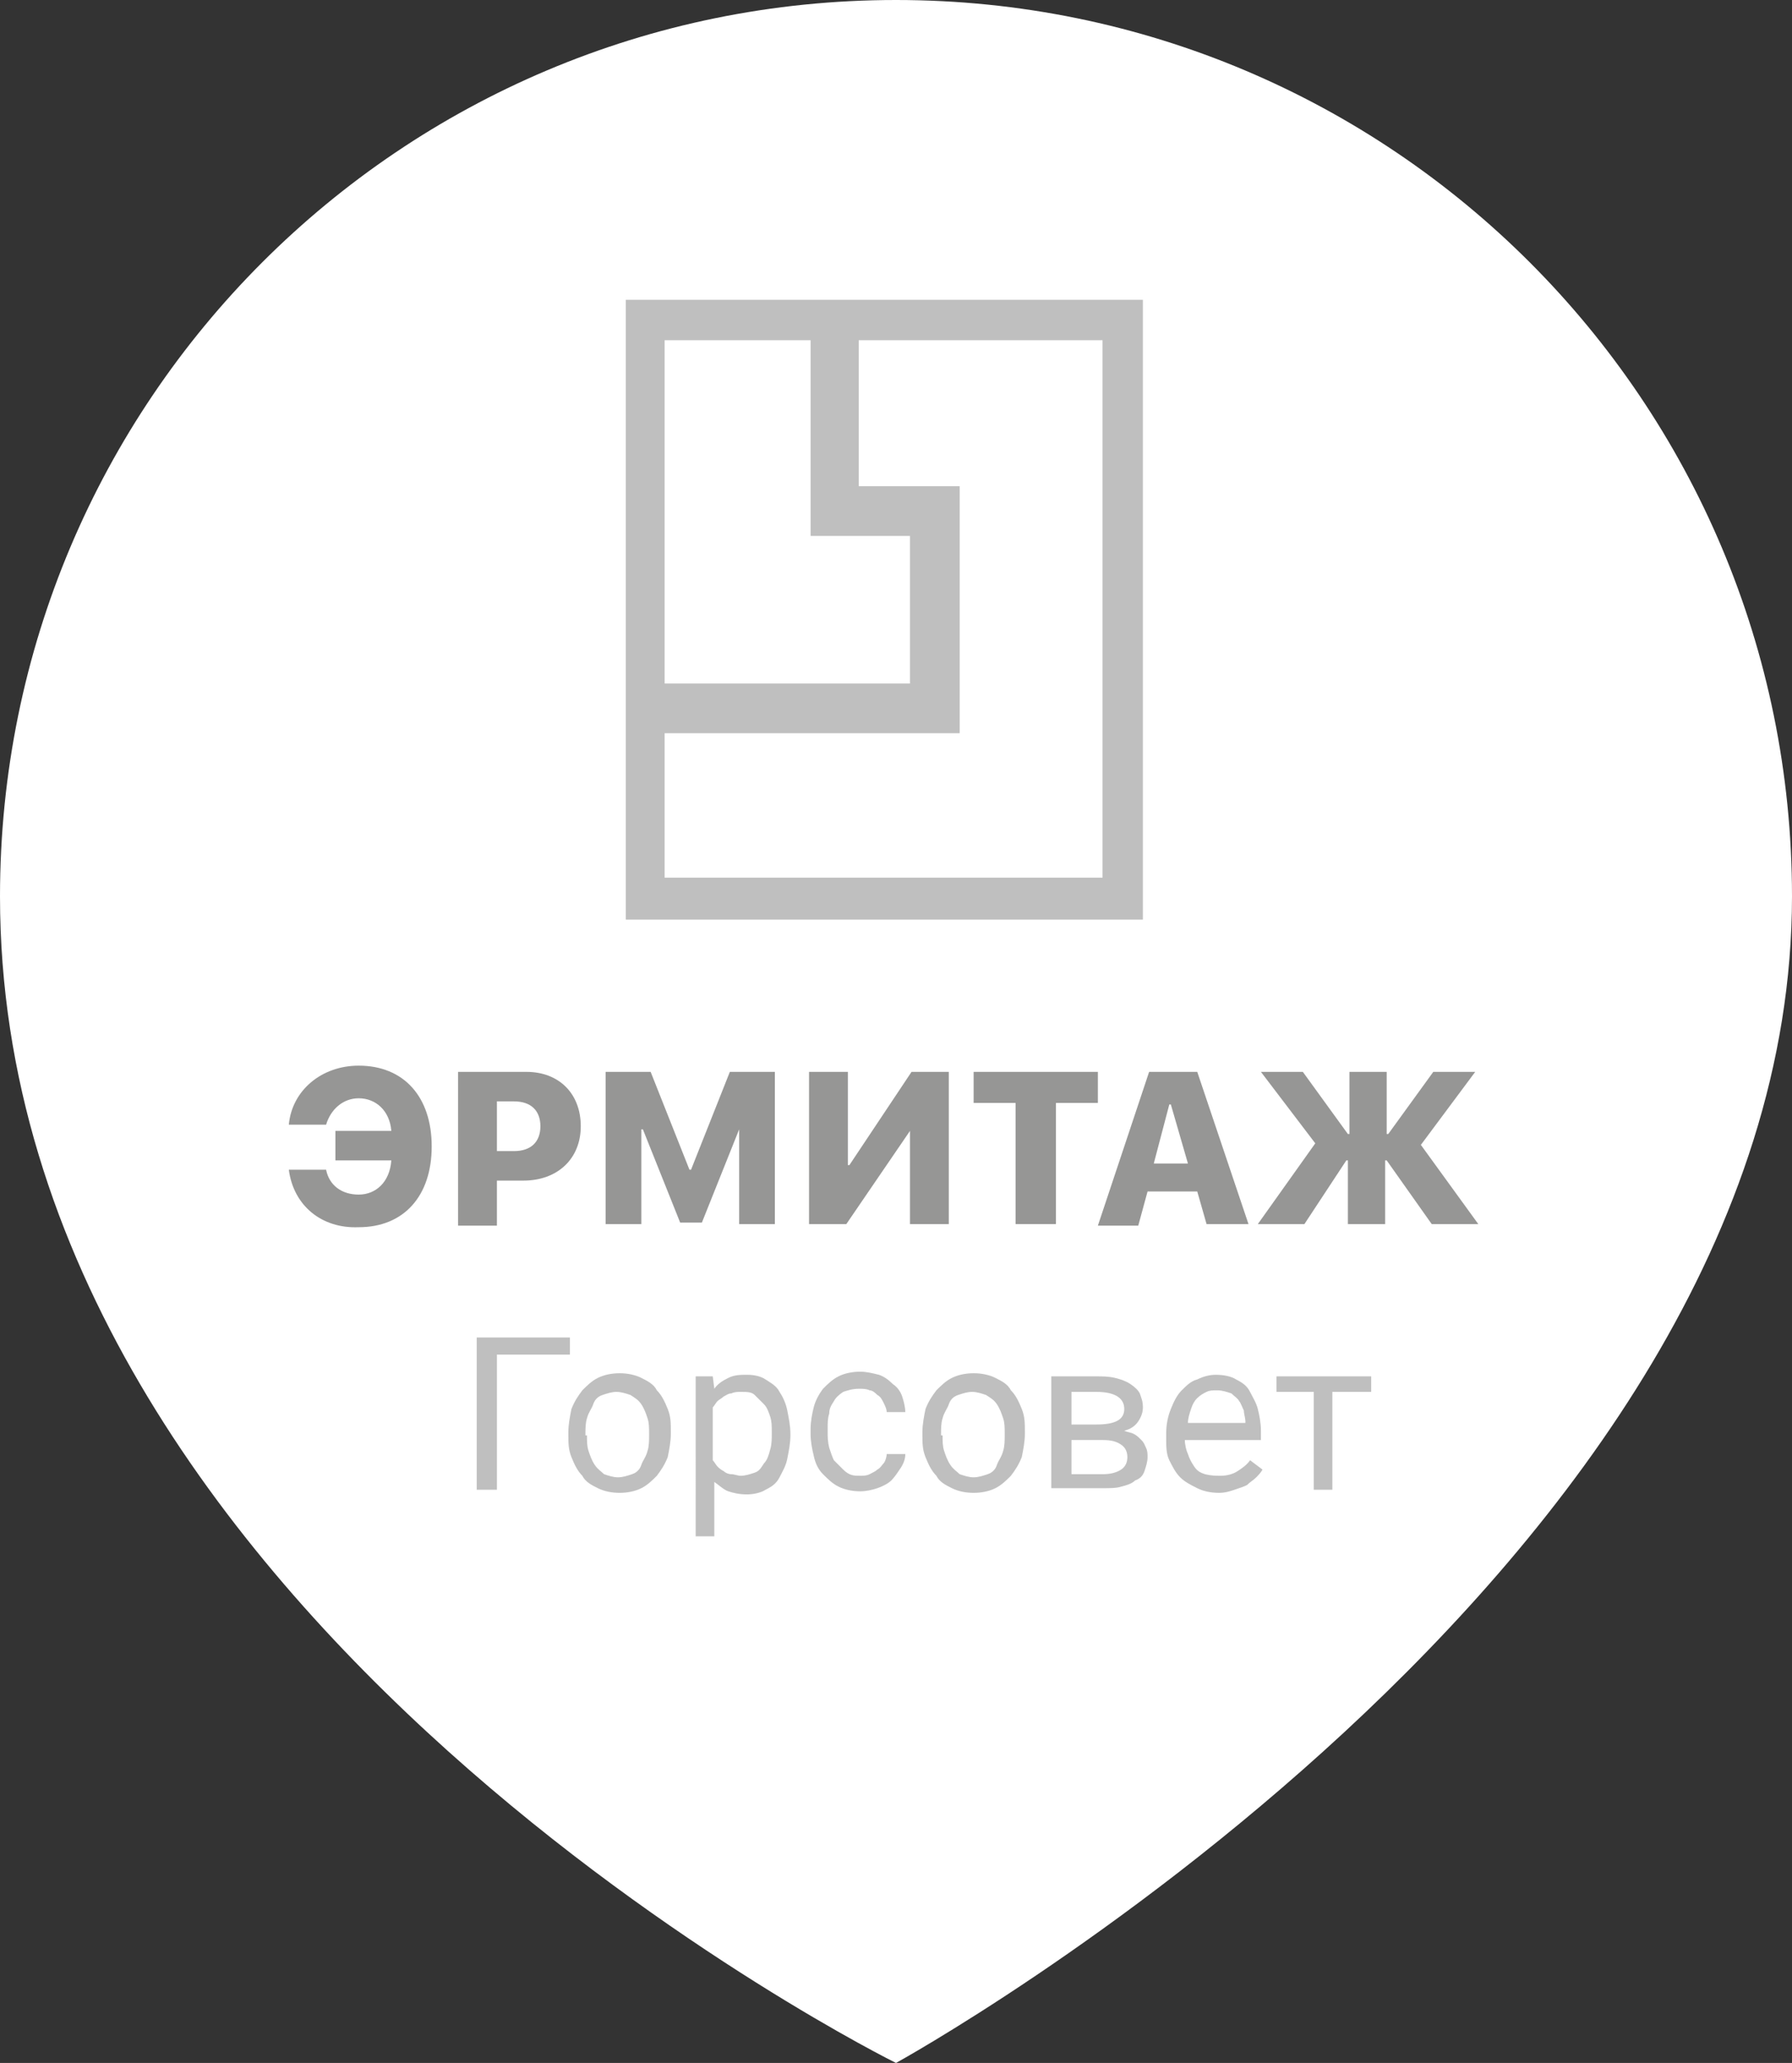 <!-- Generator: Adobe Illustrator 17.1.0, SVG Export Plug-In  -->
<svg version="1.1"
	 xmlns="http://www.w3.org/2000/svg" xmlns:xlink="http://www.w3.org/1999/xlink" xmlns:a="http://ns.adobe.com/AdobeSVGViewerExtensions/3.0/"
	 x="0px" y="0px" width="115.4px" height="132.8px" viewBox="0 0 115.4 132.8" enable-background="new 0 0 115.4 132.8"
	 xml:space="preserve">
<rect x="0" y="0" width="115.4" height="132.8" fill="#333333" stroke="none"/>
<defs>
</defs>
<path fill="#FFFFFF" d="M115.4,57.7c0,43.4-57.7,75.1-57.7,75.1S0,104.3,0,57.7C0,25.8,25.8,0,57.7,0S115.4,25.8,115.4,57.7z"/>
<g>
	<path fill="#BFBFBF" d="M36.8,87.2H32v8.7h-1.3v-9.8h6V87.2z"/>
	<path fill="#BFBFBF" d="M36.6,92.2c0-0.5,0.1-1,0.2-1.5c0.2-0.5,0.4-0.8,0.7-1.2c0.3-0.3,0.6-0.6,1-0.8c0.4-0.2,0.9-0.3,1.4-0.3
		c0.5,0,1,0.1,1.4,0.3c0.4,0.2,0.8,0.4,1,0.8c0.3,0.3,0.5,0.7,0.7,1.2c0.2,0.5,0.2,0.9,0.2,1.5v0.1c0,0.5-0.1,1-0.2,1.5
		c-0.2,0.5-0.4,0.8-0.7,1.2c-0.3,0.3-0.6,0.6-1,0.8c-0.4,0.2-0.9,0.3-1.4,0.3c-0.5,0-1-0.1-1.4-0.3c-0.4-0.2-0.8-0.4-1-0.8
		c-0.3-0.3-0.5-0.7-0.7-1.2c-0.2-0.5-0.2-0.9-0.2-1.5V92.2z M37.8,92.4c0,0.4,0,0.7,0.1,1c0.1,0.3,0.2,0.6,0.4,0.9s0.4,0.4,0.6,0.6
		c0.3,0.1,0.6,0.2,0.9,0.2c0.3,0,0.6-0.1,0.9-0.2s0.5-0.3,0.6-0.6s0.3-0.5,0.4-0.9c0.1-0.3,0.1-0.7,0.1-1v-0.1c0-0.4,0-0.7-0.1-1
		c-0.1-0.3-0.2-0.6-0.4-0.9s-0.4-0.4-0.7-0.6c-0.3-0.1-0.6-0.2-0.9-0.2c-0.3,0-0.6,0.1-0.9,0.2c-0.3,0.1-0.5,0.3-0.6,0.6
		s-0.3,0.5-0.4,0.9c-0.1,0.3-0.1,0.7-0.1,1V92.4z"/>
	<path fill="#BFBFBF" d="M50.9,92.4c0,0.5-0.1,1-0.2,1.5c-0.1,0.5-0.3,0.8-0.5,1.2s-0.5,0.6-0.9,0.8c-0.3,0.2-0.8,0.3-1.2,0.3
		c-0.5,0-0.9-0.1-1.2-0.2s-0.6-0.4-0.9-0.6v3.5h-1.2V88.6h1.1l0.1,0.8c0.2-0.3,0.5-0.5,0.9-0.7c0.4-0.2,0.8-0.2,1.2-0.2
		c0.5,0,0.9,0.1,1.2,0.3s0.7,0.4,0.9,0.8c0.2,0.3,0.4,0.7,0.5,1.2s0.2,1,0.2,1.5V92.4z M49.7,92.2c0-0.4,0-0.7-0.1-1
		c-0.1-0.3-0.2-0.6-0.4-0.8c-0.2-0.2-0.4-0.4-0.6-0.6s-0.5-0.2-0.9-0.2c-0.2,0-0.4,0-0.6,0.1c-0.2,0-0.3,0.1-0.5,0.2
		c-0.1,0.1-0.3,0.2-0.4,0.3c-0.1,0.1-0.2,0.3-0.3,0.4V94c0.1,0.1,0.2,0.3,0.3,0.4c0.1,0.1,0.2,0.2,0.4,0.3c0.1,0.1,0.3,0.2,0.5,0.2
		c0.2,0,0.4,0.1,0.6,0.1c0.3,0,0.6-0.1,0.9-0.2s0.4-0.3,0.6-0.6c0.2-0.2,0.3-0.5,0.4-0.9c0.1-0.3,0.1-0.7,0.1-1V92.2z"/>
	<path fill="#BFBFBF" d="M55.4,95c0.2,0,0.4,0,0.6-0.1c0.2-0.1,0.4-0.2,0.5-0.3c0.2-0.1,0.3-0.3,0.4-0.4s0.2-0.4,0.2-0.6h1.2
		c0,0.3-0.1,0.6-0.3,0.9c-0.2,0.3-0.4,0.6-0.6,0.8s-0.6,0.4-0.9,0.5c-0.3,0.1-0.7,0.2-1.1,0.2c-0.5,0-1-0.1-1.4-0.3
		c-0.4-0.2-0.7-0.5-1-0.8c-0.3-0.3-0.5-0.7-0.6-1.2c-0.1-0.4-0.2-0.9-0.2-1.4v-0.3c0-0.5,0.1-1,0.2-1.4c0.1-0.4,0.3-0.8,0.6-1.2
		c0.3-0.3,0.6-0.6,1-0.8s0.9-0.3,1.4-0.3c0.4,0,0.8,0.1,1.2,0.2c0.3,0.1,0.6,0.3,0.9,0.6c0.3,0.2,0.5,0.5,0.6,0.8
		c0.1,0.3,0.2,0.7,0.2,1h-1.2c0-0.2-0.1-0.4-0.2-0.6c-0.1-0.2-0.2-0.4-0.4-0.5c-0.1-0.1-0.3-0.3-0.5-0.3c-0.2-0.1-0.4-0.1-0.7-0.1
		c-0.4,0-0.7,0.1-1,0.2c-0.3,0.2-0.5,0.4-0.6,0.6c-0.2,0.3-0.3,0.5-0.3,0.8c-0.1,0.3-0.1,0.6-0.1,0.9v0.3c0,0.3,0,0.6,0.1,1
		c0.1,0.3,0.2,0.6,0.3,0.8c0.2,0.2,0.4,0.4,0.6,0.6C54.7,95,55,95,55.4,95z"/>
	<path fill="#BFBFBF" d="M59.4,92.2c0-0.5,0.1-1,0.2-1.5c0.2-0.5,0.4-0.8,0.7-1.2c0.3-0.3,0.6-0.6,1-0.8c0.4-0.2,0.9-0.3,1.4-0.3
		c0.5,0,1,0.1,1.4,0.3c0.4,0.2,0.8,0.4,1,0.8c0.3,0.3,0.5,0.7,0.7,1.2c0.2,0.5,0.2,0.9,0.2,1.5v0.1c0,0.5-0.1,1-0.2,1.5
		c-0.2,0.5-0.4,0.8-0.7,1.2c-0.3,0.3-0.6,0.6-1,0.8c-0.4,0.2-0.9,0.3-1.4,0.3c-0.5,0-1-0.1-1.4-0.3c-0.4-0.2-0.8-0.4-1-0.8
		c-0.3-0.3-0.5-0.7-0.7-1.2c-0.2-0.5-0.2-0.9-0.2-1.5V92.2z M60.7,92.4c0,0.4,0,0.7,0.1,1c0.1,0.3,0.2,0.6,0.4,0.9s0.4,0.4,0.6,0.6
		c0.3,0.1,0.6,0.2,0.9,0.2c0.3,0,0.6-0.1,0.9-0.2s0.5-0.3,0.6-0.6s0.3-0.5,0.4-0.9c0.1-0.3,0.1-0.7,0.1-1v-0.1c0-0.4,0-0.7-0.1-1
		c-0.1-0.3-0.2-0.6-0.4-0.9s-0.4-0.4-0.7-0.6c-0.3-0.1-0.6-0.2-0.9-0.2c-0.3,0-0.6,0.1-0.9,0.2c-0.3,0.1-0.5,0.3-0.6,0.6
		s-0.3,0.5-0.4,0.9c-0.1,0.3-0.1,0.7-0.1,1V92.4z"/>
	<path fill="#BFBFBF" d="M67.7,95.9v-7.3h2.8c0.5,0,0.9,0,1.3,0.1s0.7,0.2,1,0.4s0.5,0.4,0.6,0.6c0.1,0.3,0.2,0.5,0.2,0.9
		c0,0.3-0.1,0.6-0.3,0.9c-0.2,0.3-0.5,0.5-0.9,0.6c0.2,0.1,0.4,0.1,0.6,0.2c0.2,0.1,0.3,0.2,0.5,0.4s0.2,0.3,0.3,0.5
		c0.1,0.2,0.1,0.4,0.1,0.6c0,0.3-0.1,0.6-0.2,0.9c-0.1,0.3-0.3,0.5-0.6,0.6c-0.2,0.2-0.5,0.3-0.9,0.4c-0.3,0.1-0.7,0.1-1.2,0.1H67.7
		z M69,91.7h1.6c1.2,0,1.8-0.3,1.8-1c0-0.7-0.6-1.1-1.8-1.1H69V91.7z M69,92.7v2.2H71c0.5,0,0.9-0.1,1.2-0.3s0.4-0.5,0.4-0.8
		c0-0.3-0.1-0.6-0.4-0.8c-0.3-0.2-0.6-0.3-1.2-0.3H69z"/>
	<path fill="#BFBFBF" d="M78.5,96.1c-0.5,0-1-0.1-1.4-0.3c-0.4-0.2-0.8-0.4-1.1-0.7s-0.5-0.7-0.7-1.1c-0.2-0.4-0.2-0.9-0.2-1.4v-0.3
		c0-0.6,0.1-1.1,0.3-1.6c0.2-0.5,0.4-0.9,0.7-1.2c0.3-0.3,0.6-0.6,1-0.7c0.4-0.2,0.8-0.3,1.2-0.3c0.5,0,1,0.1,1.3,0.3
		c0.4,0.2,0.7,0.4,0.9,0.8s0.4,0.7,0.5,1.1c0.1,0.4,0.2,0.9,0.2,1.4v0.6h-4.9c0,0.3,0.1,0.7,0.2,0.9c0.1,0.3,0.2,0.5,0.4,0.8
		s0.4,0.4,0.7,0.5C78,95,78.3,95,78.6,95c0.4,0,0.8-0.1,1.1-0.3s0.6-0.4,0.8-0.7l0.8,0.6c-0.1,0.2-0.3,0.4-0.4,0.5
		c-0.2,0.2-0.4,0.3-0.6,0.5c-0.2,0.1-0.5,0.2-0.8,0.3C79.2,96,78.9,96.1,78.5,96.1z M78.4,89.5c-0.3,0-0.5,0-0.7,0.1
		c-0.2,0.1-0.4,0.2-0.6,0.4c-0.2,0.2-0.3,0.4-0.4,0.7c-0.1,0.3-0.2,0.6-0.2,0.9h3.7v-0.1c0-0.2-0.1-0.5-0.1-0.7
		c-0.1-0.2-0.2-0.5-0.3-0.6c-0.1-0.2-0.3-0.3-0.5-0.5C79,89.6,78.7,89.5,78.4,89.5z"/>
	<path fill="#BFBFBF" d="M88.2,89.6h-2.4v6.3h-1.2v-6.3h-2.4v-1h6.1V89.6z"/>
</g>
<g>
	<path fill="#969695" d="M18.6,75.3h2.4c0.2,1,1,1.6,2.1,1.6c1.1,0,2-0.8,2.1-2.2h-3.6v-1.9h3.6c-0.1-1.3-1-2.1-2.1-2.1
		c-1,0-1.8,0.7-2.1,1.7h-2.4c0.2-2.2,2.1-3.8,4.5-3.8c2.9,0,4.7,2,4.7,5.2c0,3.2-1.8,5.2-4.7,5.2C20.7,79.1,18.9,77.6,18.6,75.3z"/>
	<path fill="#969695" d="M33.9,69c2.1,0,3.5,1.4,3.5,3.5c0,2.1-1.5,3.5-3.7,3.5H32v2.9h-2.5V69H33.9z M32,74.1h1.1
		c1.1,0,1.7-0.6,1.7-1.6c0-1-0.6-1.6-1.7-1.6H32V74.1z"/>
	<path fill="#969695" d="M49.8,78.8h-2.2v-6.1h0l-2.4,6h-1.4l-2.4-6h-0.1v6.1H39V69h2.9l2.5,6.3h0.1l2.5-6.3h2.9V78.8z"/>
	<path fill="#969695" d="M58.6,72.8L58.6,72.8l-4.1,6h-2.4V69h2.5v6h0.1l4-6h2.4v9.8h-2.5V72.8z"/>
	<path fill="#969695" d="M65.4,78.8V71h-2.7v-2h8v2h-2.7v7.8H65.4z"/>
	<path fill="#969695" d="M77.1,76.7h-3.2l-0.6,2.2h-2.6L74,69h3.1l3.3,9.8h-2.7L77.1,76.7z M74.3,74.9h2.2l-1.1-3.8h-0.1L74.3,74.9z
		"/>
	<path fill="#969695" d="M95.2,78.8h-3l-2.9-4.1h-0.1v4.1h-2.4v-4.1h-0.1L84,78.8H81l3.7-5.2L81.2,69h2.7l2.9,4h0.1v-4h2.4v4h0.1
		l2.9-4H95l-3.5,4.7L95.2,78.8z"/>
</g>
<path fill="#BFBFBF" d="M40.3,19.3v39.9h33.3V19.3H40.3z M42.8,21.9h9.4v9.4v3.2h3.2h3.2V44H42.8V21.9z M71.1,56.5H42.8v-9.3h19
	v-2.1V44v-9.5v-3.1v-0.1h-6.5v-9.4h15.7V56.5z"/>
</svg>
